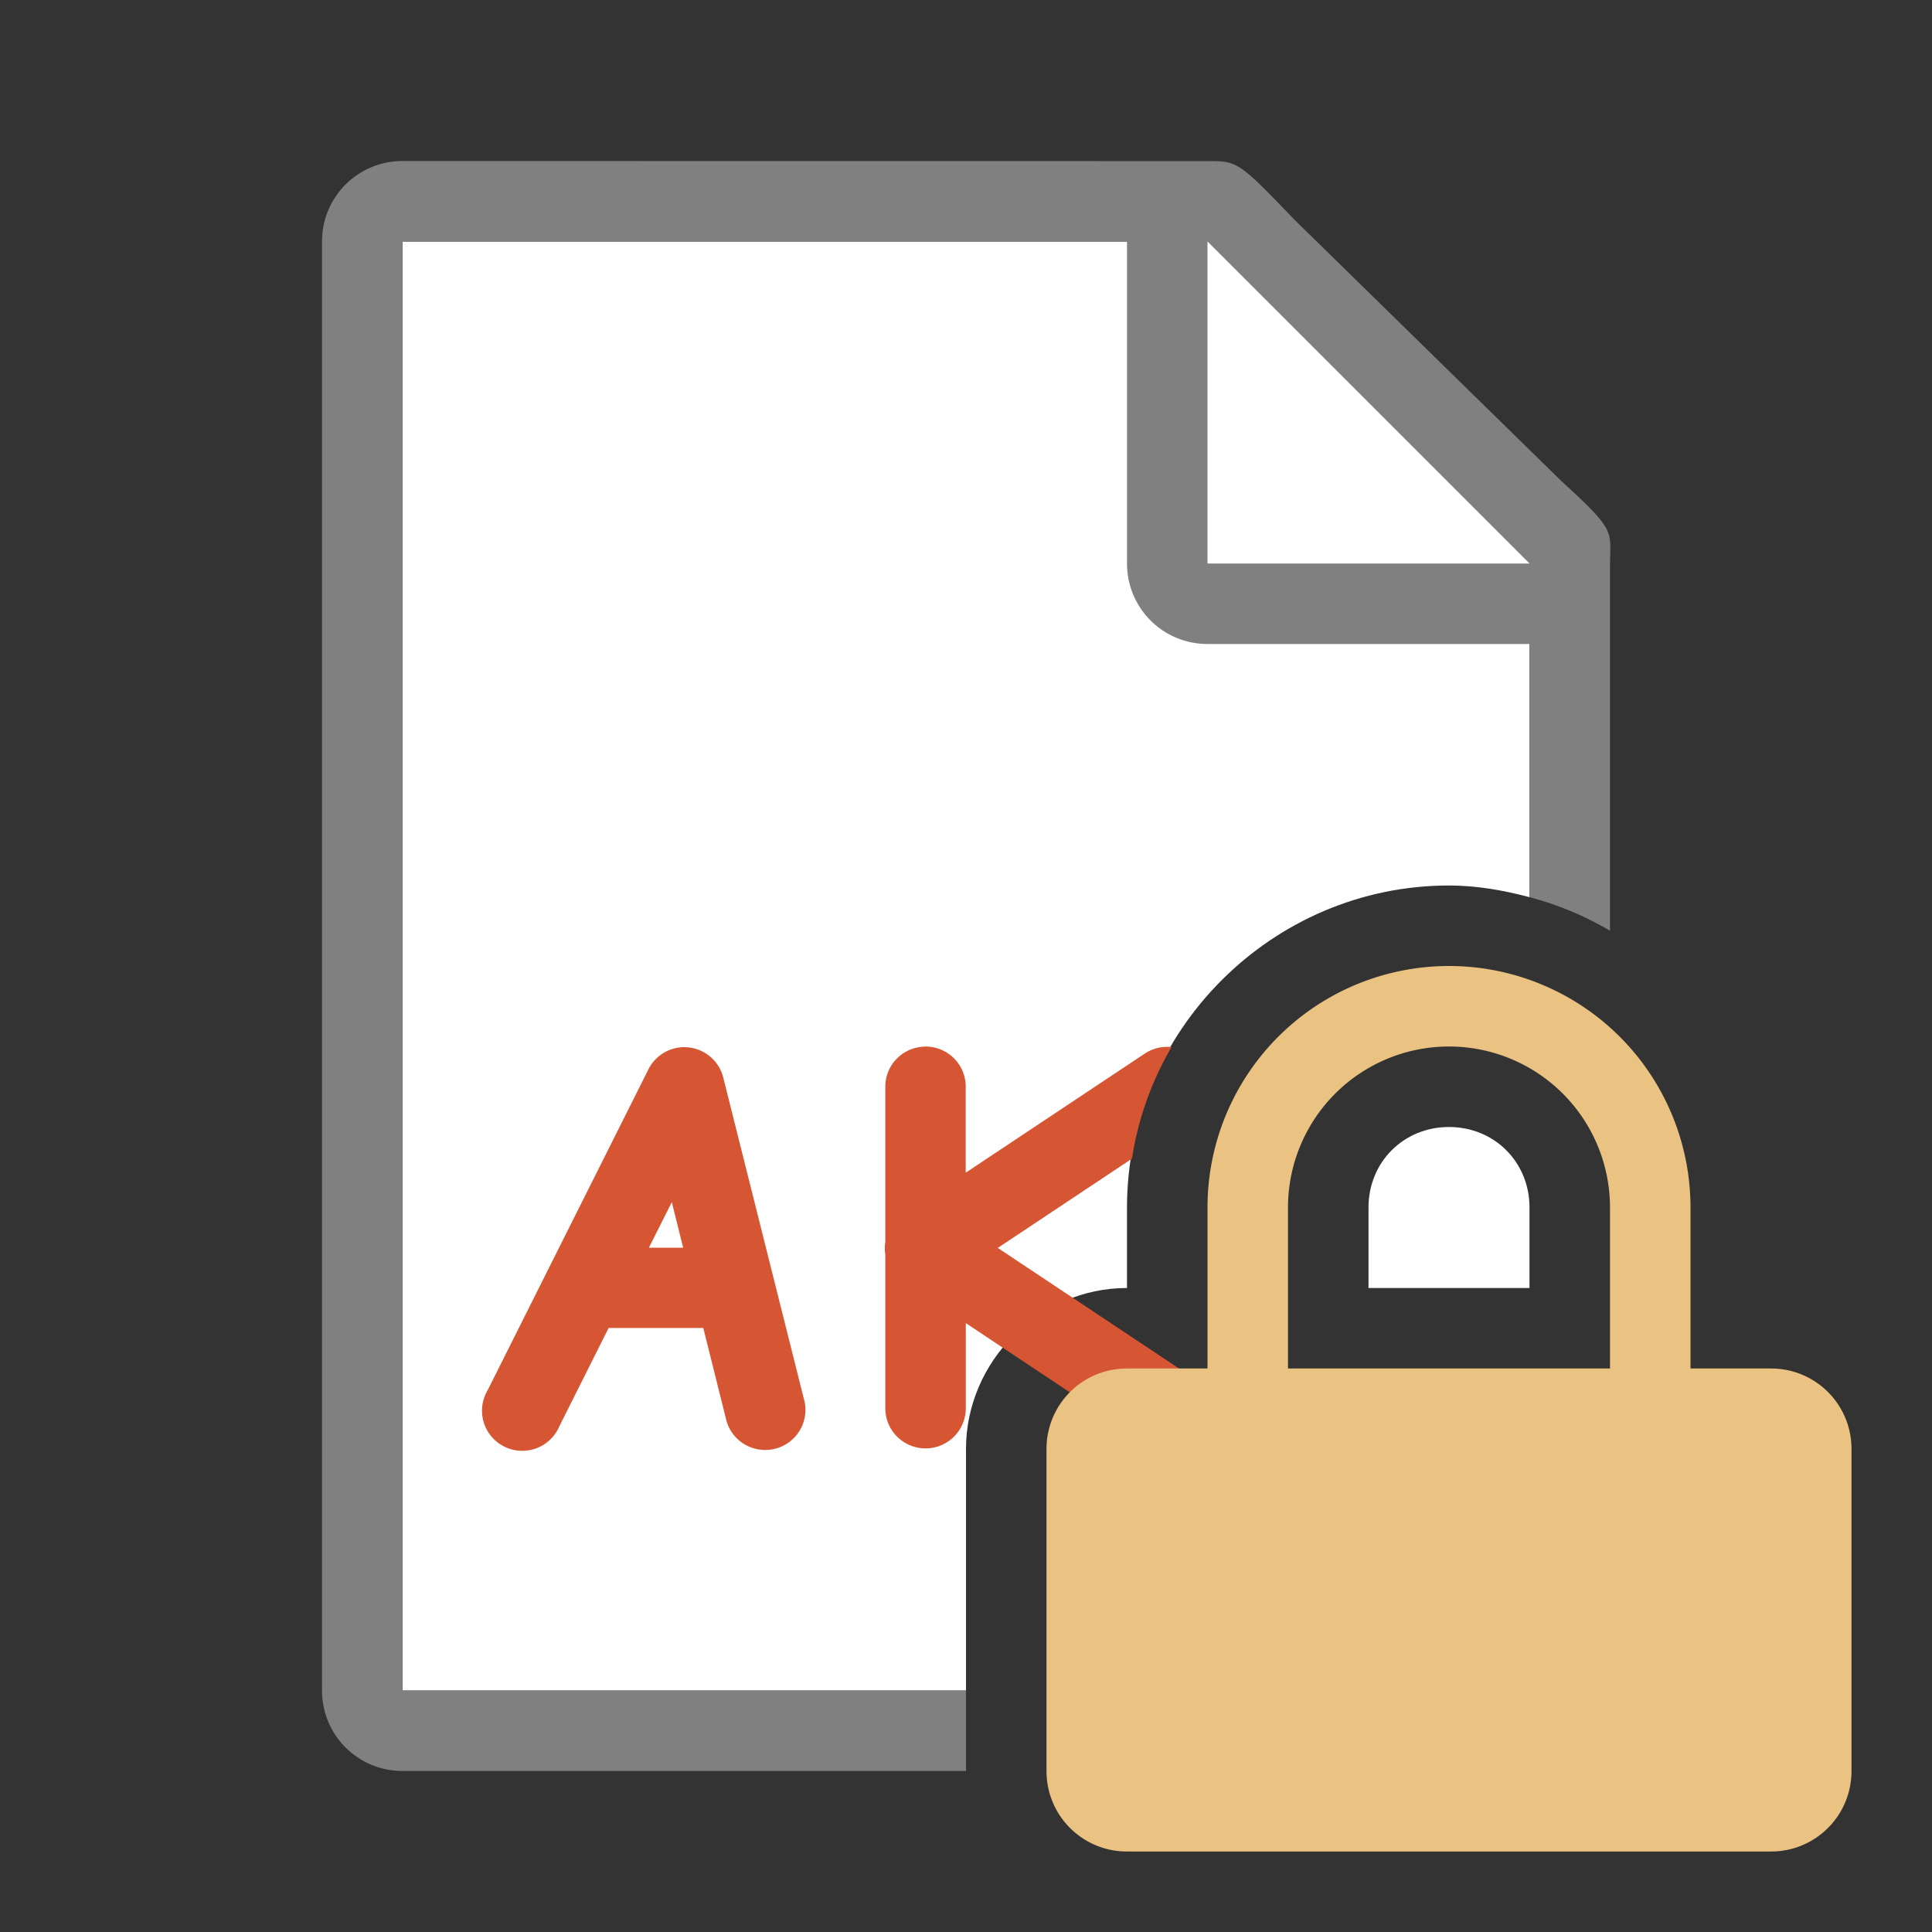 <svg viewBox="0 0 24 24" xmlns="http://www.w3.org/2000/svg"><rect x="0" y="0" width="24" height="24" fill="#333333" stroke="none"/><path d="m5 3v18h7v-3c0-1.091.909-2 2-2v-1c0-2.197 1.803-4 4-4 .347 0 .678.06 1 .145v-4.416l-4-3.729zm13 11c-.564 0-1 .436-1 1v1h2v-1c0-.564-.436-1-1-1z" fill="#fff"/><path d="m5 2c-.554 0-1 .446-1 1v18c0 .554.446 1 1 1h7v-1h-7v-18h9v4c0 .554.446 1 1 1h4v3.145c.356.093.689.234 1 .416v-4.311-.209c0-.451.098-.425-.605-1.066l-3.307-3.238c-.71-.737-.71-.736-1.094-.736h-.332-.662z" fill="#808080"/><path d="m15 7h4l-4-4z" fill="#fff" fill-rule="evenodd"/><g transform="matrix(.999 0 0 .997 -.491 -.448)"><path d="m11.49 13.002a.5.498 0 0 0 -.492.506v1.924a.5.498 0 0 0 0 .15v1.912a.5.499 0 0 0 1 0v-1.727l2.064-1.373c.077-.499.246-.965.492-1.387a.5.498 0 0 0 -.068-.002.5.498 0 0 0 -.268.086l-2.221 1.477v-1.061a.5.498 0 0 0 -.508-.506zm-3.025.008a.5.498 0 0 0 -.41.275l-1.998 3.988a.5.498 0 1 0 .893.443l.611-1.219h1.176l.279 1.117a.5.498 0 1 0 .969-.242l-1-3.986a.5.498 0 0 0 -.469-.377.5.498 0 0 0 -.051 0zm-.119 1.924.141.566h-.426z" fill="#d65532" fill-rule="evenodd" transform="matrix(1.001 0 0 1.003 .491 .449)"/><path d="m12 16 3 2" fill="none" stroke="#d65532" stroke-linecap="round" stroke-linejoin="round"/></g><path d="m18 12a3 3 0 0 0 -3 3v2h-1c-.554 0-1 .446-1 1v4c0 .554.446 1 1 1h8c.554 0 1-.446 1-1v-4c0-.554-.446-1-1-1h-1v-2a3 3 0 0 0 -3-3zm0 1a2 2 0 0 1 2 2v2h-4v-2a2 2 0 0 1 2-2z" fill="#eac282"/></svg>
